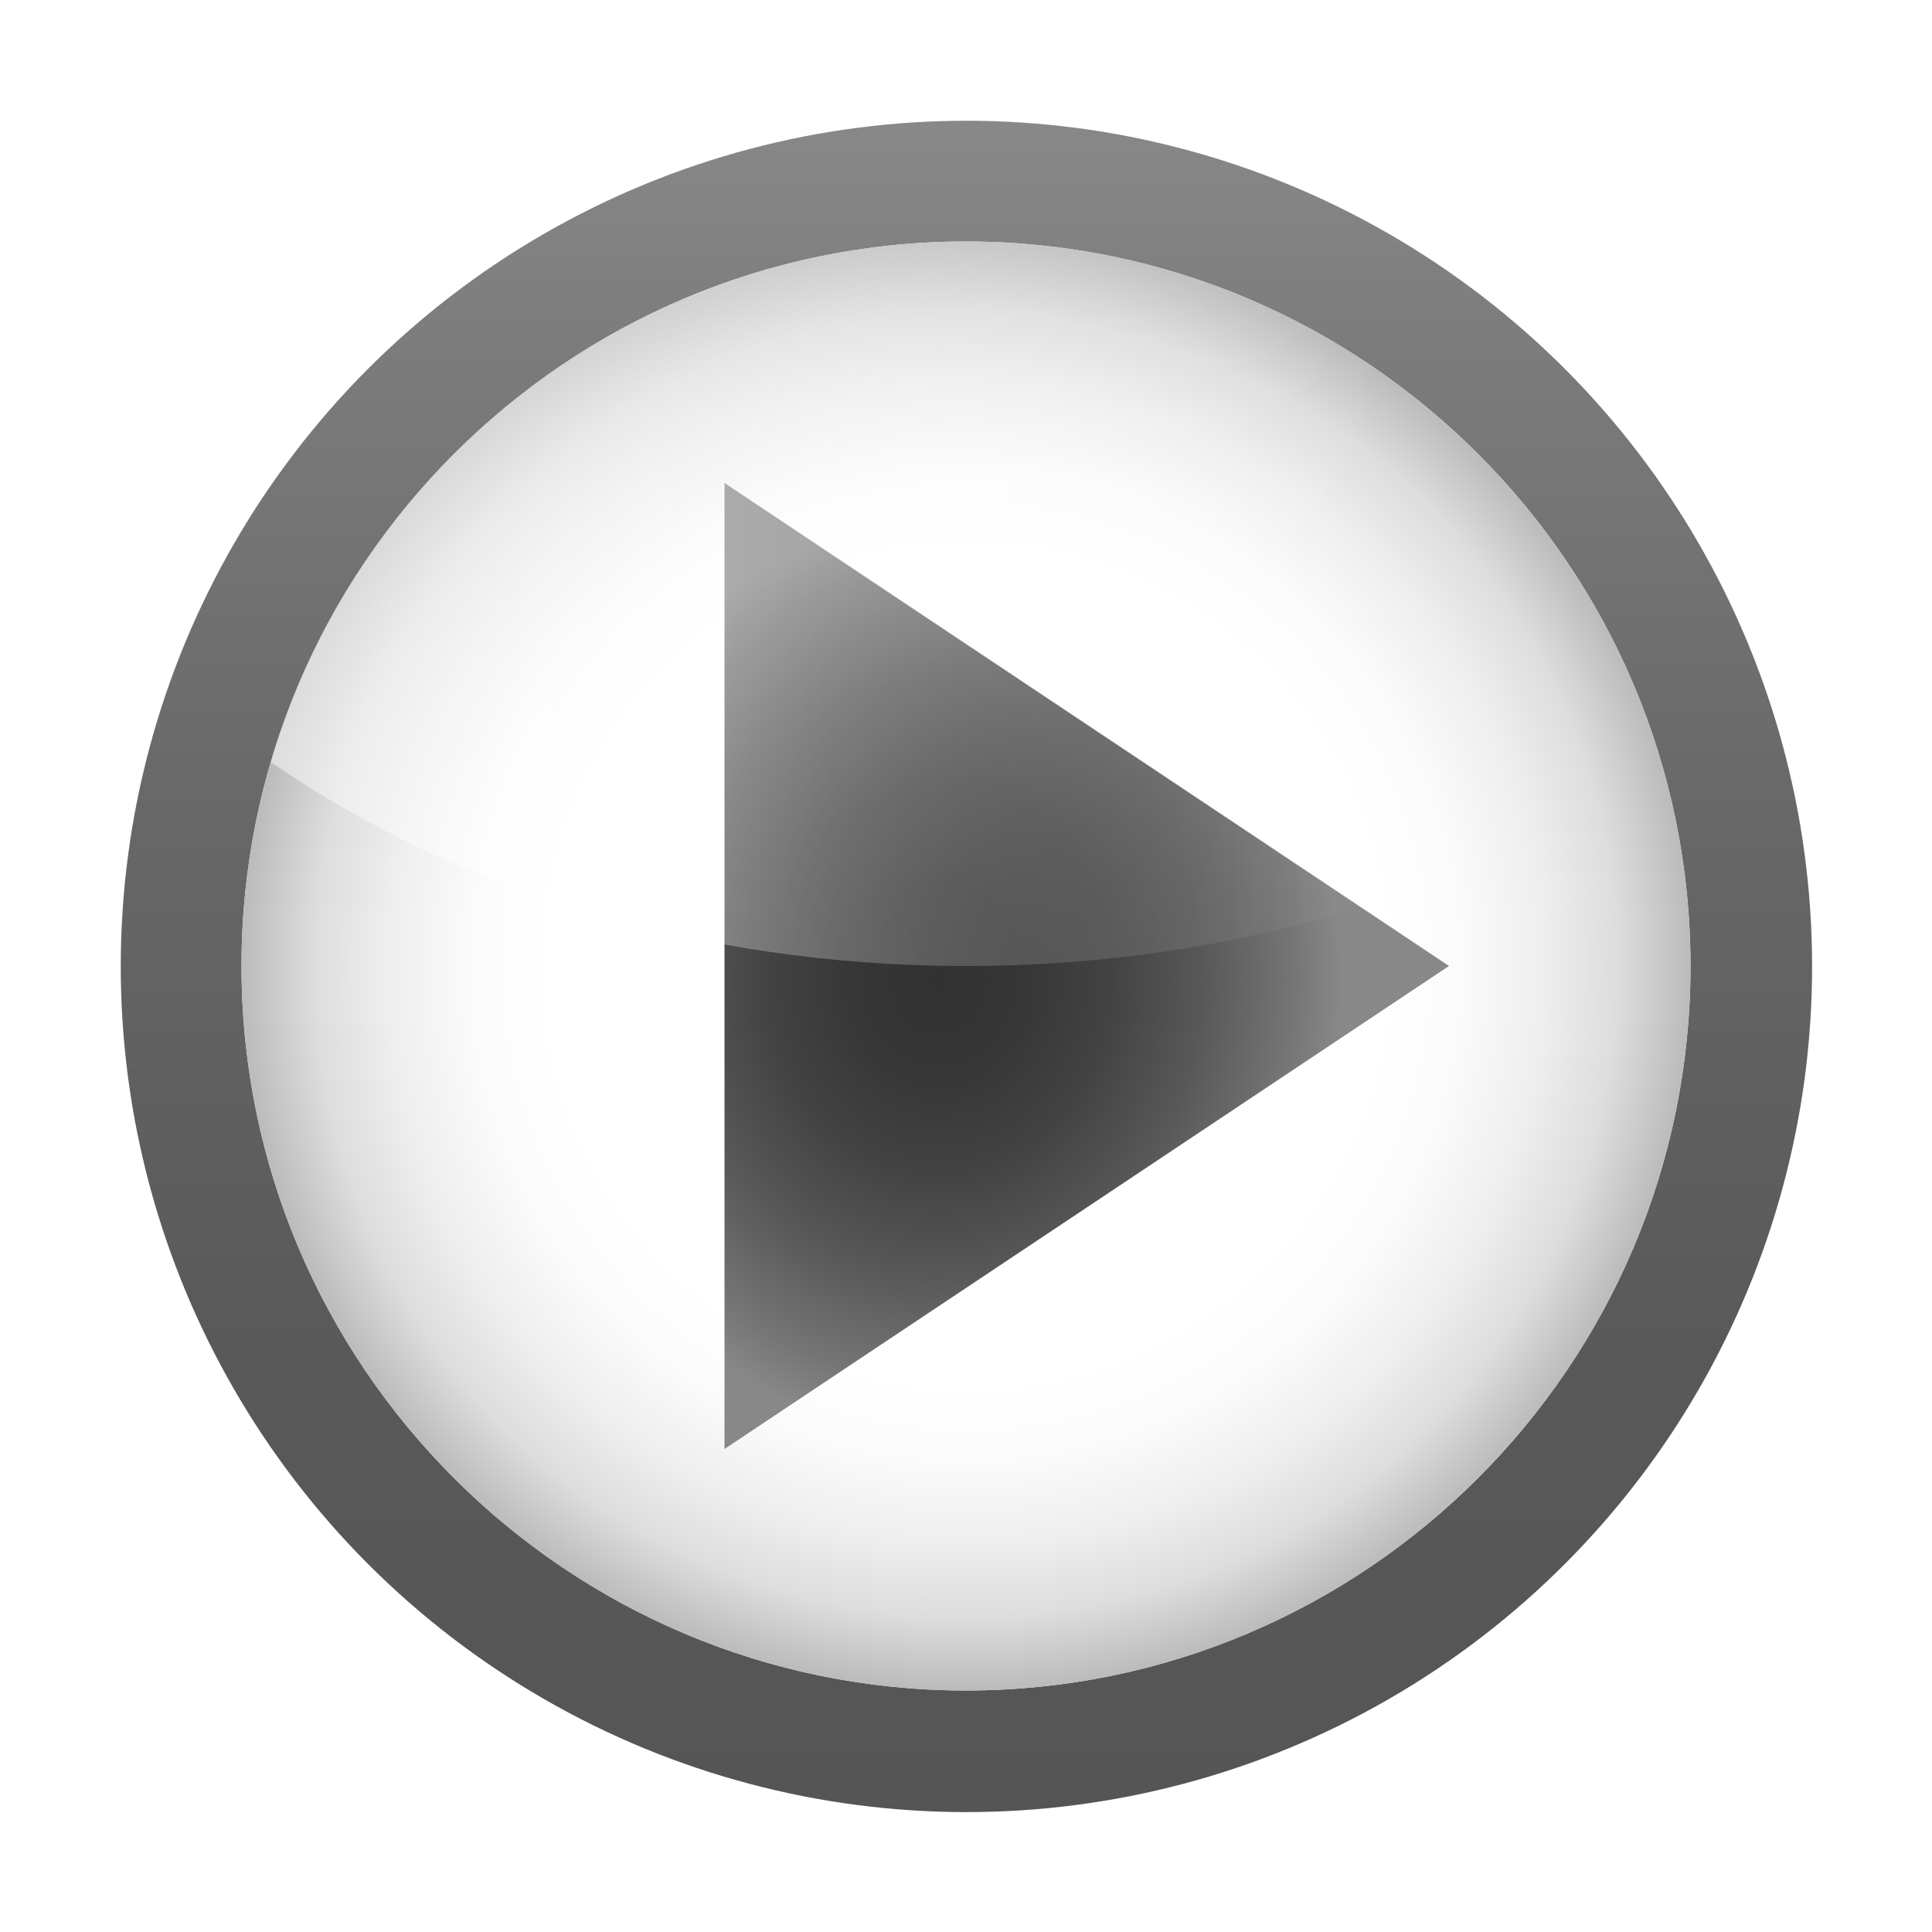 <?xml version="1.0" encoding="UTF-8" standalone="no"?>
<!-- Created with Inkscape (http://www.inkscape.org/) -->
<svg
   xmlns:dc="http://purl.org/dc/elements/1.1/"
   xmlns:cc="http://web.resource.org/cc/"
   xmlns:rdf="http://www.w3.org/1999/02/22-rdf-syntax-ns#"
   xmlns:svg="http://www.w3.org/2000/svg"
   xmlns="http://www.w3.org/2000/svg"
   xmlns:xlink="http://www.w3.org/1999/xlink"
   xmlns:sodipodi="http://sodipodi.sourceforge.net/DTD/sodipodi-0.dtd"
   xmlns:inkscape="http://www.inkscape.org/namespaces/inkscape"
   width="128"
   height="128"
   id="svg3186"
   sodipodi:version="0.32"
   inkscape:version="0.45"
   version="1.0"
   sodipodi:docbase="/Users/david/Progetti/oxygen-svn/davigno"
   sodipodi:docname="player_play.svg"
   inkscape:output_extension="org.inkscape.output.svg.inkscape"
   sodipodi:modified="true">
  <defs
     id="defs3188">
    <linearGradient
       id="XMLID_9_"
       gradientUnits="userSpaceOnUse"
       x1="11.949"
       y1="34"
       x2="104.052"
       y2="34"
       gradientTransform="translate(559.143,-264.286)">
	<stop
   offset="0"
   style="stop-color:#FFFFFF"
   id="stop56" />

	<stop
   offset="0.8"
   style="stop-color:#ffffff;stop-opacity:0;"
   id="stop58" />

</linearGradient>
    <radialGradient
       id="XMLID_8_"
       cx="53.198"
       cy="59.187"
       r="40.029"
       gradientTransform="matrix(0.667,0,0,0.757,20.721,14.064)"
       gradientUnits="userSpaceOnUse">
	<stop
   offset="0"
   style="stop-color:#323232"
   id="stop41" />

	<stop
   offset="0.208"
   style="stop-color:#363636"
   id="stop43" />

	<stop
   offset="0.428"
   style="stop-color:#434343"
   id="stop45" />

	<stop
   offset="0.653"
   style="stop-color:#585858"
   id="stop47" />

	<stop
   offset="0.88"
   style="stop-color:#757575"
   id="stop49" />

	<stop
   offset="1"
   style="stop-color:#888888"
   id="stop51" />

</radialGradient>
    <radialGradient
       id="XMLID_7_"
       cx="58"
       cy="58"
       r="48"
       gradientUnits="userSpaceOnUse"
       gradientTransform="translate(559.143,-264.286)">
	<stop
   offset="0"
   style="stop-color:#FFFFFF"
   id="stop26" />

	<stop
   offset="0.574"
   style="stop-color:#FFFFFF"
   id="stop28" />

	<stop
   offset="0.684"
   style="stop-color:#FBFBFB"
   id="stop30" />

	<stop
   offset="0.8"
   style="stop-color:#EEEEEE"
   id="stop32" />

	<stop
   offset="0.9"
   style="stop-color:#DDDDDD"
   id="stop34" />

	<stop
   offset="1"
   style="stop-color:#BBBBBB"
   id="stop36" />

</radialGradient>
    <filter
       id="AI_Sfocatura_4">
	<feGaussianBlur
   stdDeviation="4"
   id="feGaussianBlur6" />

</filter>
    <linearGradient
       id="XMLID_6_"
       gradientUnits="userSpaceOnUse"
       x1="58.001"
       y1="116"
       x2="58.001"
       y2="4.882812e-04">
	<stop
   offset="0"
   style="stop-color:#555555"
   id="stop9" />

	<stop
   offset="0.274"
   style="stop-color:#595959"
   id="stop11" />

	<stop
   offset="0.562"
   style="stop-color:#666666"
   id="stop13" />

	<stop
   offset="0.856"
   style="stop-color:#7B7B7B"
   id="stop15" />

	<stop
   offset="1"
   style="stop-color:#888888"
   id="stop17" />

</linearGradient>
    <linearGradient
       inkscape:collect="always"
       xlink:href="#XMLID_9_"
       id="linearGradient3242"
       gradientUnits="userSpaceOnUse"
       gradientTransform="translate(6,6)"
       x1="11.949"
       y1="34"
       x2="104.052"
       y2="34" />
    <radialGradient
       inkscape:collect="always"
       xlink:href="#XMLID_7_"
       id="radialGradient3246"
       gradientUnits="userSpaceOnUse"
       gradientTransform="translate(6,6)"
       cx="58"
       cy="58"
       r="48" />
    <linearGradient
       inkscape:collect="always"
       xlink:href="#XMLID_6_"
       id="linearGradient3251"
       gradientUnits="userSpaceOnUse"
       x1="58.001"
       y1="116"
       x2="58.001"
       y2="4.882812e-04" />
    <radialGradient
       inkscape:collect="always"
       xlink:href="#XMLID_8_"
       id="radialGradient3253"
       gradientUnits="userSpaceOnUse"
       gradientTransform="matrix(0.667,0,0,0.757,20.721,14.064)"
       cx="53.198"
       cy="59.187"
       r="40.029" />
  </defs>
  <sodipodi:namedview
     id="base"
     pagecolor="#ffffff"
     bordercolor="#666666"
     borderopacity="1.0"
     gridtolerance="10000"
     guidetolerance="10"
     objecttolerance="10"
     inkscape:pageopacity="0.0"
     inkscape:pageshadow="2"
     inkscape:zoom="3.2586207"
     inkscape:cx="62"
     inkscape:cy="62"
     inkscape:document-units="px"
     inkscape:current-layer="layer1"
     width="128px"
     height="128px"
     showgrid="true"
     gridspacingx="8px"
     gridspacingy="8px"
     inkscape:window-width="697"
     inkscape:window-height="581"
     inkscape:window-x="269"
     inkscape:window-y="248" />
  <g
     inkscape:label="Layer 1"
     inkscape:groupmode="layer"
     id="layer1">
    <circle
       cx="58"
       cy="58"
       r="58"
       id="circle19"
       style="fill:url(#linearGradient3251)"
       sodipodi:cx="58"
       sodipodi:cy="58"
       sodipodi:rx="58"
       sodipodi:ry="58"
       transform="matrix(0.966,0,0,0.966,8,8)" />
    <g
       id="g21"
       transform="translate(6,6)"
       style="filter:url(#AI_Sfocatura_4);fill:#ffffff;fill-opacity:1">
	<path
   d="M 10,58 C 10,84.467 31.533,106 58,106 C 84.467,106 106,84.467 106,58 C 106,31.533 84.467,10 58,10 C 31.533,10 10,31.533 10,58 z "
   id="path23"
   style="fill:#ffffff;fill-opacity:1" />

</g>
    <path
       d="M 16,64 C 16,90.467 37.533,112 64,112 C 90.467,112 112,90.467 112,64 C 112,37.533 90.467,16 64,16 C 37.533,16 16,37.533 16,64 z "
       id="path38"
       style="fill:url(#radialGradient3246)" />
    <polygon
       points="42,26 90,58 42,90 42,26 "
       id="polygon53"
       style="fill:url(#radialGradient3253)"
       transform="translate(6,6)" />
    <path
       d="M 64,64 C 81.789,64 97.967,58.87 110.052,50.491 C 104.2,30.582 85.776,16 64,16 C 42.223,16 23.799,30.583 17.949,50.491 C 30.032,58.87 46.21,64 64,64 z "
       id="path60"
       style="opacity:0.5;fill:url(#linearGradient3242)" />
  </g>
</svg>
